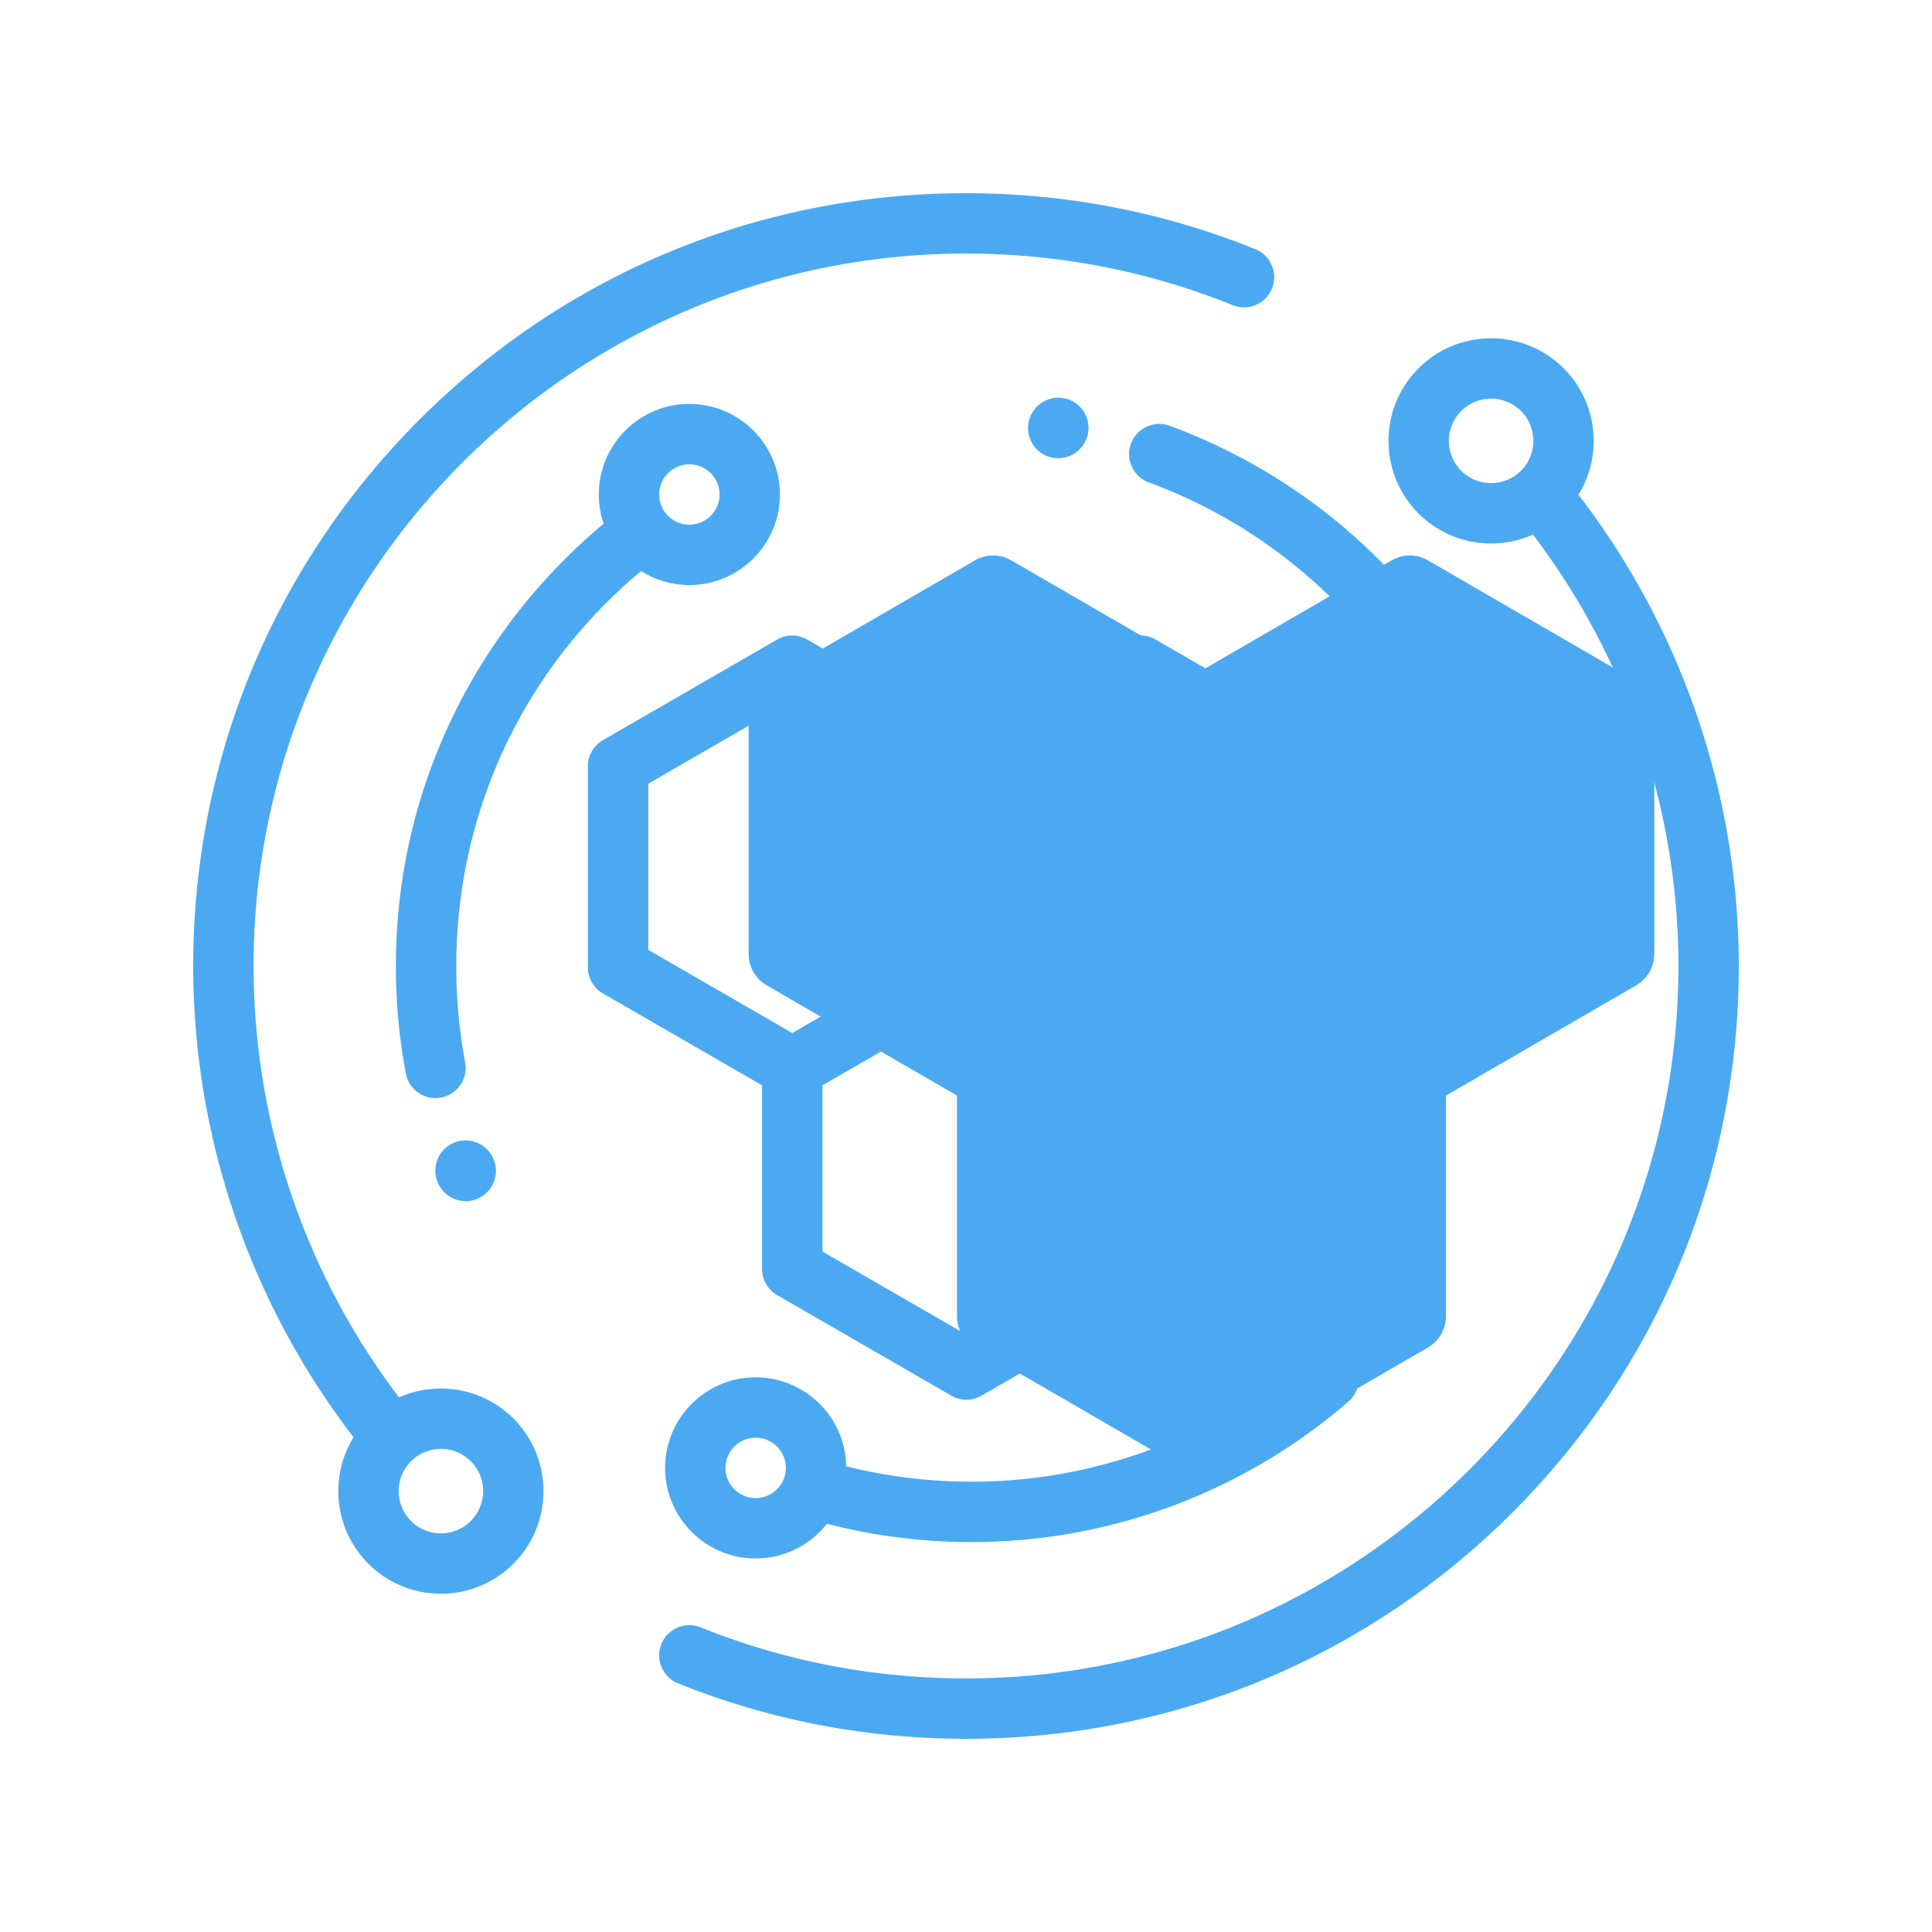 <svg t="1648731807141" class="icon" viewBox="0 0 1024 1024" version="1.1" xmlns="http://www.w3.org/2000/svg" p-id="1045" width="1600" height="1600"><path d="M867.232 360.973l-110.432-64a19.085 19.085 0 0 0-19.142 0L636.8 355.424l-100.858-58.451a19.085 19.085 0 0 0-19.142 0l-110.432 64a19.226 19.226 0 0 0-9.568 16.64V505.6c0 6.867 3.648 13.21 9.568 16.64l100.864 58.451v116.896c0 6.861 3.648 13.21 9.568 16.64l110.432 64a19.059 19.059 0 0 0 19.136 0l110.432-64a19.226 19.226 0 0 0 9.568-16.64V580.691l100.864-58.451A19.226 19.226 0 0 0 876.8 505.6V377.606c0-6.861-3.648-13.203-9.568-16.64z" fill="#4ba9f2" p-id="1046"></path><path d="M665.318 132.07C616.582 112.384 564.998 102.4 512 102.4c-109.408 0-212.269 42.605-289.632 119.968C145.005 299.731 102.4 402.592 102.4 512a410.4 410.4 0 0 0 84.986 249.773c-12.928 20.96-10.323 48.858 7.827 67.008a54.227 54.227 0 0 0 38.47 15.91 54.234 54.234 0 0 0 38.464-15.904c21.21-21.21 21.21-55.725 0-76.934-16.365-16.371-40.653-20.096-60.64-11.2A378.33 378.33 0 0 1 134.4 512c0-208.211 169.389-377.6 377.6-377.6 48.87 0 96.429 9.197 141.331 27.334a16 16 0 1 0 11.987-29.67z m86.528 63.149c21.216-21.216 55.725-21.216 76.941 0 18.15 18.15 20.755 46.048 7.827 67.008A410.387 410.387 0 0 1 921.6 512c0 109.408-42.605 212.269-119.968 289.632C724.269 878.995 621.408 921.6 512 921.6c-52.736 0-104.07-9.882-152.589-29.376a16 16 0 1 1 11.93-29.696C416.051 880.493 463.366 889.6 512 889.6c208.211 0 377.6-169.389 377.6-377.6a378.336 378.336 0 0 0-77.114-228.653c-7.034 3.136-14.598 4.71-22.17 4.71a54.234 54.234 0 0 1-38.464-15.91c-21.216-21.21-21.216-55.718 0-76.928z m-58.157 523.494a16 16 0 0 1 20.954 24.186 304.986 304.986 0 0 1-199.706 74.432c-25.997 0-51.738-3.264-76.666-9.722a47.936 47.936 0 0 1-37.747 18.406c-26.47 0-48-21.53-48-48 0-26.464 21.53-48 48-48 26.182 0 47.52 21.075 47.981 47.149a273.971 273.971 0 0 0 66.432 8.166 272.979 272.979 0 0 0 178.752-66.618z m-460.006 49.216c5.734 0 11.475 2.176 15.84 6.547a22.426 22.426 0 0 1 0 31.68 22.426 22.426 0 0 1-31.68 0 22.426 22.426 0 0 1 0-31.68l0.218-0.192c0.154-0.128 0.275-0.256 0.41-0.371a22.323 22.323 0 0 1 15.213-5.984z m166.848-5.914a16.019 16.019 0 0 0-16 16c0 8.826 7.168 16 16 16 8.819 0 16-7.174 16-16 0-8.819-7.181-16-16-16z m331.437-83.974a16.07 16.07 0 0 1 22.477-2.995 16.077 16.077 0 0 1 2.886 22.496 16.115 16.115 0 0 1-12.8 6.304c-3.379 0-6.784-1.062-9.67-3.277a16.07 16.07 0 0 1-2.899-22.528zM240.755 605.6a16 16 0 0 1 20.838 8.832l0.077 0.192a16 16 0 0 1-29.664 12.006l-0.077-0.192a16 16 0 0 1 8.832-20.838zM365.376 214.086c26.464 0 48 21.53 48 48s-21.536 48-48 48a47.706 47.706 0 0 1-25.574-7.411c-62.426 52.09-97.971 127.706-97.971 209.542 0 17.088 1.587 34.182 4.717 50.816a16 16 0 1 1-31.45 5.92 307.565 307.565 0 0 1-5.267-56.73c0-48.627 11.104-95.11 33.005-138.163 18.746-36.845 45.261-69.939 77.12-96.48a47.776 47.776 0 0 1-2.579-15.494c0-26.47 21.53-48 48-48z m234.042 21.101a16 16 0 0 1 20.525-9.517 306.202 306.202 0 0 1 125.728 86.912 305.056 305.056 0 0 1 66.79 131.898c21.318 4.883 37.28 24 37.28 46.778 0 26.47-21.536 48-48 48-26.47 0-48-21.53-48-48a48.045 48.045 0 0 1 26.758-43.027c-21.178-87.955-86.195-161.216-171.571-192.512a16 16 0 0 1-9.51-20.531z m202.317 240.07a16.019 16.019 0 0 0-16 16c0 8.826 7.181 16 16 16 8.826 0 16-7.174 16-16s-7.174-16-16-16zM365.376 246.086a16.019 16.019 0 0 0-16 16c0 8.819 7.174 16 16 16 8.819 0 16-7.181 16-16s-7.181-16-16-16z m424.941-34.79a22.336 22.336 0 0 0-15.84 6.547 22.426 22.426 0 0 0 0 31.68 22.4 22.4 0 0 0 30.925 0.678c0.173-0.154 0.333-0.32 0.512-0.474l0.026-0.013 0.218-0.192a22.426 22.426 0 0 0 0-31.68 22.336 22.336 0 0 0-15.84-6.547z m-242.08 5.76a16.115 16.115 0 0 1 22.477-2.995 16.077 16.077 0 0 1 2.886 22.496 16.115 16.115 0 0 1-12.8 6.304c-3.379 0-6.784-1.069-9.67-3.277a16.07 16.07 0 0 1-2.899-22.528z" fill="#4ba9f2" p-id="1047"></path><path d="M596.506 338.976a16 16 0 0 1 16 0l92.301 53.286a16 16 0 0 1 8 13.856V512.704a16 16 0 0 1-8 13.856L620.506 575.232v97.344a16 16 0 0 1-8 13.856l-92.301 53.293a15.974 15.974 0 0 1-16 0l-92.301-53.293a16 16 0 0 1-8-13.856V575.232l-84.307-48.672a16 16 0 0 1-8-13.856V406.118a16 16 0 0 1 8-13.856l92.301-53.286a16 16 0 0 1 16 0l84.307 48.666zM512.205 531.168L435.904 575.232v88.109l76.301 44.051 76.301-44.051V575.232l-76.301-44.051zM419.904 371.302L343.603 415.36v88.109L419.904 547.52l76.301-44.051V415.36l-76.307-44.051z m184.602 0L528.205 415.36v88.102l76.301 44.058 76.301-44.058V415.36l-76.301-44.058z" fill="#4ba9f2" p-id="1048"></path></svg>
